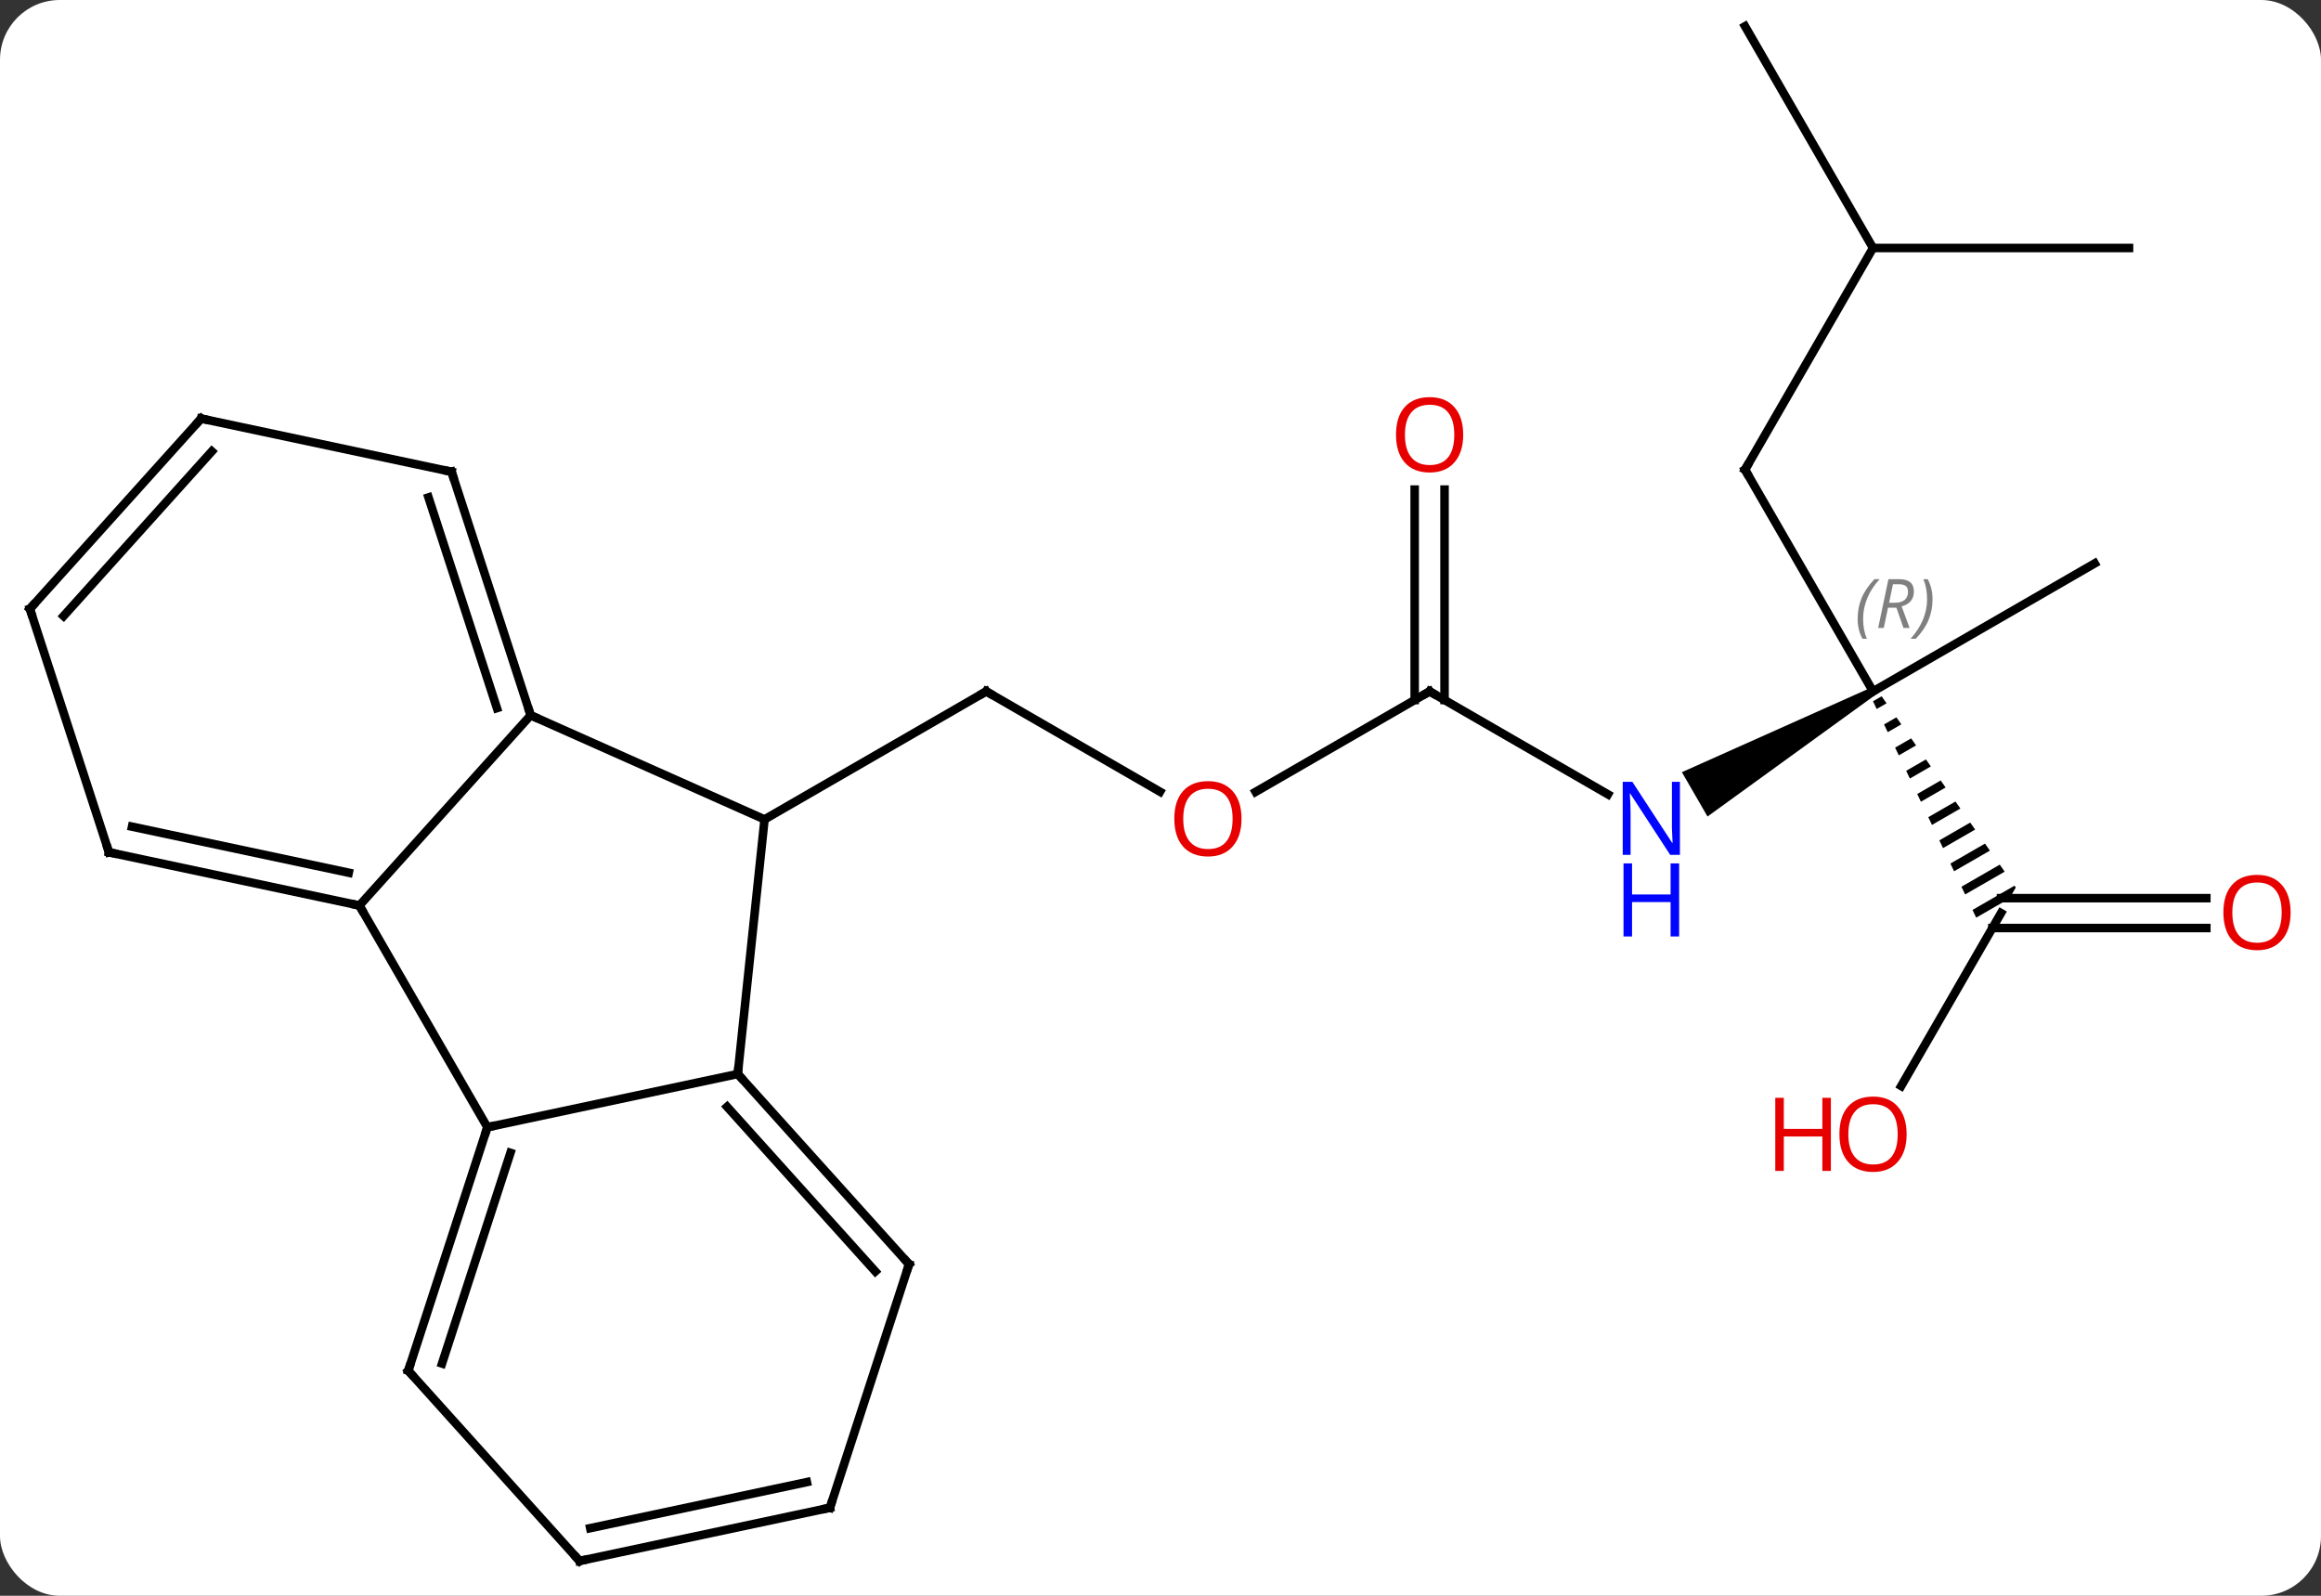 <svg width="272" viewBox="0 0 272 187" style="fill-opacity:1; color-rendering:auto; color-interpolation:auto; text-rendering:auto; stroke:black; stroke-linecap:square; stroke-miterlimit:10; shape-rendering:auto; stroke-opacity:1; fill:black; stroke-dasharray:none; font-weight:normal; stroke-width:1; font-family:'Open Sans'; font-style:normal; stroke-linejoin:miter; font-size:12; stroke-dashoffset:0; image-rendering:auto;" height="187" class="cas-substance-image" xmlns:xlink="http://www.w3.org/1999/xlink" xmlns="http://www.w3.org/2000/svg"><rect x="0" y="0" width="272" height="187" fill="#333333" stroke="none"/><svg class="cas-substance-single-component"><rect y="0" x="0" width="272" stroke="none" ry="7" rx="7" height="187" fill="white" class="cas-substance-group"/><svg y="0" x="0" width="272" viewBox="0 0 272 187" style="fill:black;" height="187" class="cas-substance-single-component-image"><svg><g><g transform="translate(134,93)" style="text-rendering:geometricPrecision; color-rendering:optimizeQuality; color-interpolation:linearRGB; stroke-linecap:butt; image-rendering:optimizeQuality;"><path style="stroke:none;" d="M85.25 -12.412 L85.75 -11.546 L66.104 2.684 L63.104 -2.512 Z"/><line y2="-37.959" y1="-11.979" x2="70.5" x1="85.5" style="fill:none;"/><path style="stroke:none;" d="M86.51 -11.407 L85.499 -10.824 L85.499 -10.824 L85.93 -9.918 L87.087 -10.585 L86.51 -11.407 ZM88.24 -8.941 L86.794 -8.107 L87.226 -7.201 L88.817 -8.119 L88.24 -8.941 ZM89.971 -6.474 L88.09 -5.39 L88.522 -4.484 L90.547 -5.652 L89.971 -6.474 ZM91.701 -4.008 L89.386 -2.673 L89.818 -1.767 L92.278 -3.186 L91.701 -4.008 ZM93.431 -1.542 L90.681 0.044 L91.113 0.95 L94.008 -0.72 L93.431 -1.542 ZM95.162 0.924 L91.977 2.761 L92.409 3.667 L95.739 1.746 L95.162 0.924 ZM96.892 3.39 L93.273 5.478 L93.705 6.383 L93.705 6.383 L97.469 4.213 L96.892 3.39 ZM98.623 5.857 L94.568 8.195 L95 9.1 L99.2 6.679 L98.623 5.857 ZM100.353 8.323 L95.864 10.912 L96.296 11.817 L100.93 9.145 L100.353 8.323 ZM102.084 10.789 L97.16 13.629 L97.592 14.534 L101.49 12.286 L101.49 12.286 L102.232 11.001 L102.084 10.789 Z"/><line y2="-26.979" y1="-11.979" x2="111.48" x1="85.5" style="fill:none;"/><line y2="-11.979" y1="0.086" x2="33.537" x1="54.436" style="fill:none;"/><line y2="-63.939" y1="-37.959" x2="85.5" x1="70.5" style="fill:none;"/><line y2="34.262" y1="14.001" x2="88.803" x1="100.5" style="fill:none;"/><line y2="15.751" y1="15.751" x2="124.562" x1="99.49" style="fill:none;"/><line y2="12.251" y1="12.251" x2="124.562" x1="100.5" style="fill:none;"/><line y2="-0.205" y1="-11.979" x2="13.145" x1="33.537" style="fill:none;"/><line y2="-35.627" y1="-10.969" x2="35.287" x1="35.287" style="fill:none;"/><line y2="-35.627" y1="-10.969" x2="31.787" x1="31.787" style="fill:none;"/><line y2="-63.939" y1="-63.939" x2="115.5" x1="85.5" style="fill:none;"/><line y2="-89.922" y1="-63.939" x2="70.5" x1="85.5" style="fill:none;"/><line y2="-11.979" y1="-0.22" x2="-18.423" x1="1.943" style="fill:none;"/><line y2="3.021" y1="-11.979" x2="-44.403" x1="-18.423" style="fill:none;"/><line y2="32.856" y1="3.021" x2="-47.541" x1="-44.403" style="fill:none;"/><line y2="-9.18" y1="3.021" x2="-71.811" x1="-44.403" style="fill:none;"/><line y2="39.096" y1="32.856" x2="-76.884" x1="-47.541" style="fill:none;"/><line y2="55.152" y1="32.856" x2="-27.465" x1="-47.541" style="fill:none;"/><line y2="55.992" y1="36.7" x2="-31.418" x1="-48.79" style="fill:none;"/><line y2="13.113" y1="-9.18" x2="-91.884" x1="-71.811" style="fill:none;"/><line y2="-37.713" y1="-9.18" x2="-81.081" x1="-71.811" style="fill:none;"/><line y2="-34.71" y1="-10.02" x2="-83.785" x1="-75.764" style="fill:none;"/><line y2="13.113" y1="39.096" x2="-91.884" x1="-76.884" style="fill:none;"/><line y2="67.626" y1="39.096" x2="-86.154" x1="-76.884" style="fill:none;"/><line y2="66.786" y1="42.099" x2="-82.201" x1="-74.18" style="fill:none;"/><line y2="83.682" y1="55.152" x2="-36.738" x1="-27.465" style="fill:none;"/><line y2="6.876" y1="13.113" x2="-121.23" x1="-91.884" style="fill:none;"/><line y2="3.873" y1="9.269" x2="-118.526" x1="-93.133" style="fill:none;"/><line y2="-43.95" y1="-37.713" x2="-110.427" x1="-81.081" style="fill:none;"/><line y2="89.922" y1="67.626" x2="-66.081" x1="-86.154" style="fill:none;"/><line y2="89.922" y1="83.682" x2="-66.081" x1="-36.738" style="fill:none;"/><line y2="86.078" y1="80.679" x2="-64.832" x1="-39.443" style="fill:none;"/><line y2="-21.654" y1="6.876" x2="-130.5" x1="-121.23" style="fill:none;"/><line y2="-21.654" y1="-43.95" x2="-130.5" x1="-110.427" style="fill:none;"/><line y2="-20.814" y1="-40.106" x2="-126.547" x1="-109.178" style="fill:none;"/></g><g transform="translate(134,93)" style="font-size:8.4px; fill:gray; text-rendering:geometricPrecision; image-rendering:optimizeQuality; color-rendering:optimizeQuality; font-family:'Open Sans'; font-style:italic; stroke:gray; color-interpolation:linearRGB;"><path style="stroke:none;" d="M83.699 -20.474 Q83.699 -21.802 84.168 -22.927 Q84.637 -24.052 85.668 -25.131 L86.278 -25.131 Q85.309 -24.068 84.824 -22.896 Q84.34 -21.724 84.34 -20.49 Q84.34 -19.162 84.778 -18.146 L84.262 -18.146 Q83.699 -19.177 83.699 -20.474 ZM87.26 -21.787 L86.76 -19.412 L86.103 -19.412 L87.306 -25.131 L88.556 -25.131 Q90.291 -25.131 90.291 -23.693 Q90.291 -22.334 88.853 -21.943 L89.791 -19.412 L89.072 -19.412 L88.244 -21.787 L87.26 -21.787 ZM87.838 -24.537 Q87.447 -22.615 87.385 -22.365 L88.041 -22.365 Q88.791 -22.365 89.197 -22.693 Q89.603 -23.021 89.603 -23.646 Q89.603 -24.115 89.345 -24.326 Q89.088 -24.537 88.494 -24.537 L87.838 -24.537 ZM92.477 -22.787 Q92.477 -21.459 92 -20.326 Q91.524 -19.193 90.508 -18.146 L89.899 -18.146 Q91.836 -20.302 91.836 -22.787 Q91.836 -24.115 91.399 -25.131 L91.914 -25.131 Q92.477 -24.068 92.477 -22.787 Z"/></g><g transform="translate(134,93)" style="fill:rgb(0,5,255); text-rendering:geometricPrecision; color-rendering:optimizeQuality; image-rendering:optimizeQuality; font-family:'Open Sans'; stroke:rgb(0,5,255); color-interpolation:linearRGB;"><path style="stroke:none;" d="M62.872 7.177 L61.731 7.177 L57.043 -0.01 L56.997 -0.01 Q57.09 1.255 57.09 2.302 L57.09 7.177 L56.168 7.177 L56.168 -1.385 L57.293 -1.385 L61.965 5.771 L62.012 5.771 Q62.012 5.615 61.965 4.755 Q61.918 3.896 61.934 3.521 L61.934 -1.385 L62.872 -1.385 L62.872 7.177 Z"/><path style="stroke:none;" d="M62.778 16.74 L61.778 16.74 L61.778 12.709 L57.262 12.709 L57.262 16.74 L56.262 16.74 L56.262 8.177 L57.262 8.177 L57.262 11.818 L61.778 11.818 L61.778 8.177 L62.778 8.177 L62.778 16.74 Z"/></g><g transform="translate(134,93)" style="stroke-linecap:butt; text-rendering:geometricPrecision; color-rendering:optimizeQuality; image-rendering:optimizeQuality; font-family:'Open Sans'; color-interpolation:linearRGB; stroke-miterlimit:5;"><path style="fill:none;" d="M70.75 -37.526 L70.5 -37.959 L70.75 -38.392"/><path style="fill:none;" d="M33.97 -11.729 L33.537 -11.979 L33.104 -11.729"/><path style="fill:rgb(230,0,0); stroke:none;" d="M89.438 39.914 Q89.438 41.976 88.398 43.156 Q87.359 44.336 85.516 44.336 Q83.625 44.336 82.594 43.172 Q81.562 42.007 81.562 39.898 Q81.562 37.804 82.594 36.656 Q83.625 35.507 85.516 35.507 Q87.375 35.507 88.406 36.679 Q89.438 37.851 89.438 39.914 ZM82.609 39.914 Q82.609 41.648 83.352 42.554 Q84.094 43.461 85.516 43.461 Q86.938 43.461 87.664 42.562 Q88.391 41.664 88.391 39.914 Q88.391 38.179 87.664 37.289 Q86.938 36.398 85.516 36.398 Q84.094 36.398 83.352 37.297 Q82.609 38.195 82.609 39.914 Z"/><path style="fill:rgb(230,0,0); stroke:none;" d="M80.562 44.211 L79.562 44.211 L79.562 40.179 L75.047 40.179 L75.047 44.211 L74.047 44.211 L74.047 35.648 L75.047 35.648 L75.047 39.289 L79.562 39.289 L79.562 35.648 L80.562 35.648 L80.562 44.211 Z"/><path style="fill:rgb(230,0,0); stroke:none;" d="M134.438 13.931 Q134.438 15.993 133.398 17.173 Q132.359 18.353 130.516 18.353 Q128.625 18.353 127.594 17.189 Q126.562 16.024 126.562 13.915 Q126.562 11.821 127.594 10.673 Q128.625 9.524 130.516 9.524 Q132.375 9.524 133.406 10.696 Q134.438 11.868 134.438 13.931 ZM127.609 13.931 Q127.609 15.665 128.352 16.571 Q129.094 17.478 130.516 17.478 Q131.938 17.478 132.664 16.579 Q133.391 15.681 133.391 13.931 Q133.391 12.196 132.664 11.306 Q131.938 10.415 130.516 10.415 Q129.094 10.415 128.352 11.313 Q127.609 12.212 127.609 13.931 Z"/><path style="fill:rgb(230,0,0); stroke:none;" d="M11.495 2.951 Q11.495 5.013 10.455 6.193 Q9.416 7.373 7.573 7.373 Q5.682 7.373 4.651 6.208 Q3.619 5.044 3.619 2.935 Q3.619 0.841 4.651 -0.307 Q5.682 -1.456 7.573 -1.456 Q9.432 -1.456 10.463 -0.284 Q11.495 0.888 11.495 2.951 ZM4.666 2.951 Q4.666 4.685 5.409 5.591 Q6.151 6.498 7.573 6.498 Q8.995 6.498 9.721 5.599 Q10.448 4.701 10.448 2.951 Q10.448 1.216 9.721 0.326 Q8.995 -0.565 7.573 -0.565 Q6.151 -0.565 5.409 0.334 Q4.666 1.232 4.666 2.951 Z"/><path style="fill:rgb(230,0,0); stroke:none;" d="M37.474 -42.049 Q37.474 -39.987 36.435 -38.807 Q35.396 -37.627 33.553 -37.627 Q31.662 -37.627 30.631 -38.791 Q29.599 -39.956 29.599 -42.065 Q29.599 -44.159 30.631 -45.307 Q31.662 -46.456 33.553 -46.456 Q35.412 -46.456 36.443 -45.284 Q37.474 -44.112 37.474 -42.049 ZM30.646 -42.049 Q30.646 -40.315 31.389 -39.409 Q32.131 -38.502 33.553 -38.502 Q34.974 -38.502 35.701 -39.401 Q36.428 -40.299 36.428 -42.049 Q36.428 -43.784 35.701 -44.674 Q34.974 -45.565 33.553 -45.565 Q32.131 -45.565 31.389 -44.666 Q30.646 -43.768 30.646 -42.049 Z"/><path style="fill:none;" d="M-17.99 -11.729 L-18.423 -11.979 L-18.856 -11.729"/><path style="fill:none;" d="M-47.206 33.228 L-47.541 32.856 L-47.489 32.359"/><path style="fill:none;" d="M-71.966 -9.655 L-71.811 -9.18 L-71.354 -8.977"/><path style="fill:none;" d="M-77.038 39.572 L-76.884 39.096 L-76.395 38.992"/><path style="fill:none;" d="M-27.8 54.78 L-27.465 55.152 L-27.62 55.627"/><path style="fill:none;" d="M-92.373 13.009 L-91.884 13.113 L-91.634 13.546"/><path style="fill:none;" d="M-80.927 -37.237 L-81.081 -37.713 L-81.57 -37.817"/><path style="fill:none;" d="M-85.999 67.15 L-86.154 67.626 L-85.82 67.998"/><path style="fill:none;" d="M-36.583 83.207 L-36.738 83.682 L-37.227 83.786"/><path style="fill:none;" d="M-120.741 6.98 L-121.23 6.876 L-121.385 6.401"/><path style="fill:none;" d="M-109.938 -43.846 L-110.427 -43.95 L-110.761 -43.578"/><path style="fill:none;" d="M-66.415 89.55 L-66.081 89.922 L-65.592 89.818"/><path style="fill:none;" d="M-130.345 -21.178 L-130.5 -21.654 L-130.166 -22.026"/></g></g></svg></svg></svg></svg>